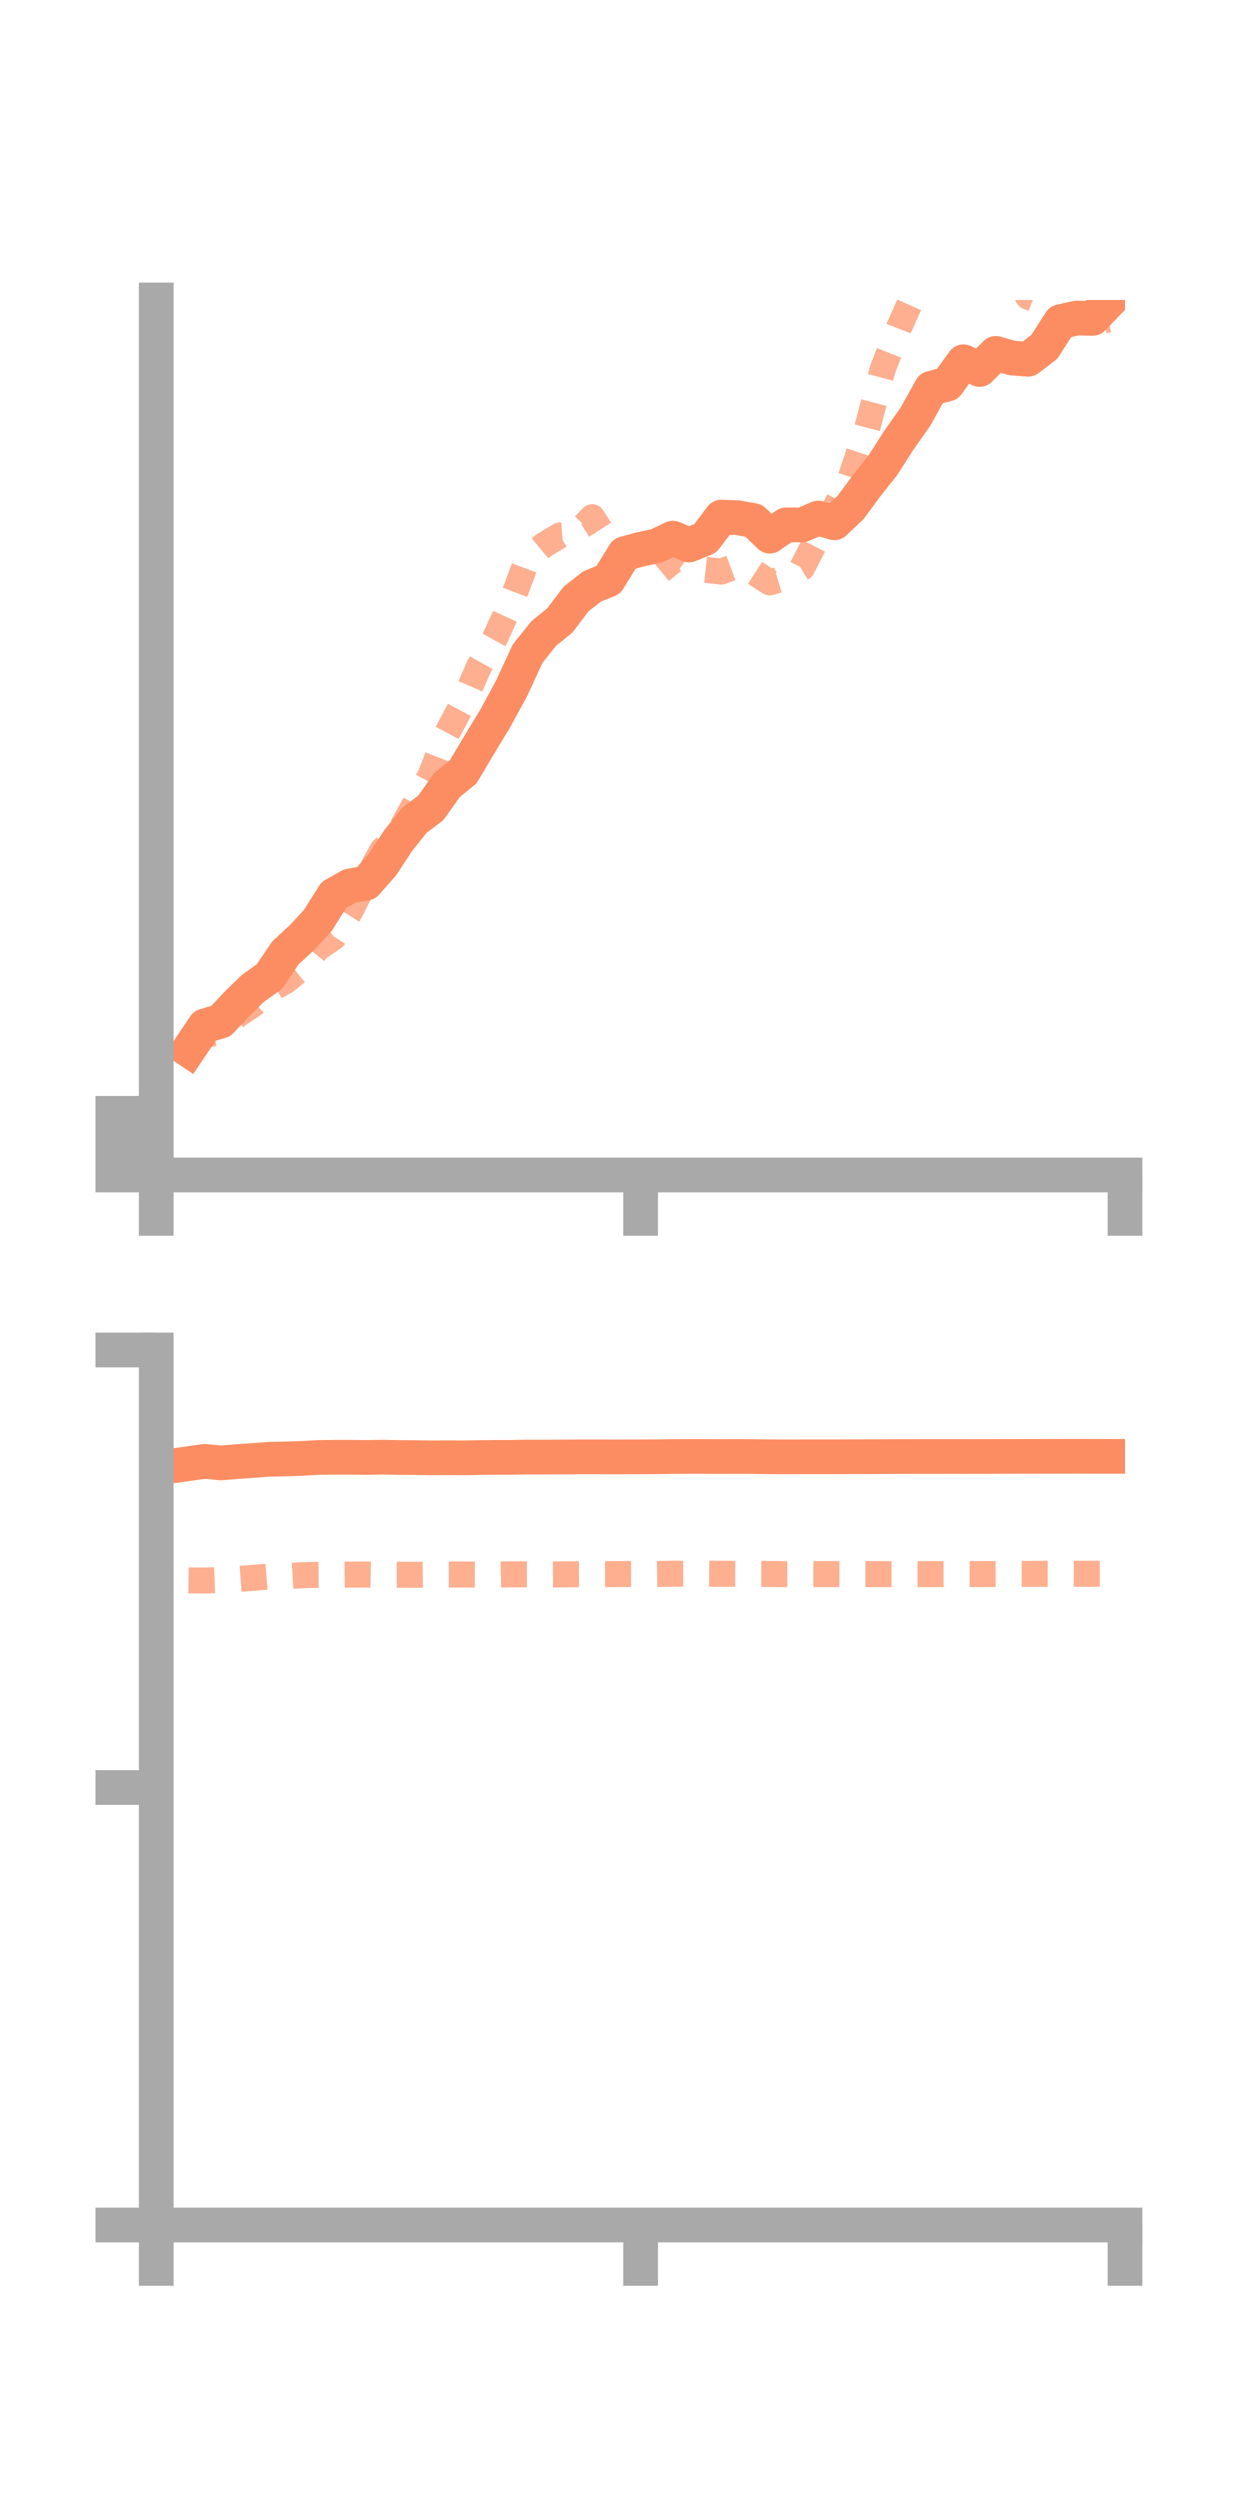 <?xml version="1.0" encoding="utf-8" standalone="no"?>
<!DOCTYPE svg PUBLIC "-//W3C//DTD SVG 1.1//EN"
  "http://www.w3.org/Graphics/SVG/1.1/DTD/svg11.dtd">
<!-- Created with matplotlib (https://matplotlib.org/) -->
<svg height="144pt" version="1.1" viewBox="0 0 72 144" width="72pt" xmlns="http://www.w3.org/2000/svg" xmlns:xlink="http://www.w3.org/1999/xlink">
 <defs>
  <style type="text/css">*{stroke-linecap:butt;stroke-linejoin:round;}</style>
 </defs>
 <g id="figure_1">
  <g id="patch_1">
   <path d="M 0 144 
L 72 144 
L 72 0 
L 0 0 
z
" style="fill:none;"/>
  </g>
  <g id="axes_1">
   <g id="patch_2">
    <path d="M 9 67.68 
L 64.8 67.68 
L 64.8 17.28 
L 9 17.28 
z
" style="fill:none;"/>
   </g>
   <g id="matplotlib.axis_1">
    <g id="xtick_1">
     <g id="line2d_1">
      <defs>
       <path d="M 0 0 
L 0 3.5 
" id="mfa514096f6" style="stroke:#a9a9a9;stroke-width:2;"/>
      </defs>
      <g>
       <use style="fill:#a9a9a9;stroke:#a9a9a9;stroke-width:2;" x="9" xlink:href="#mfa514096f6" y="67.68"/>
      </g>
     </g>
    </g>
    <g id="xtick_2">
     <g id="line2d_2">
      <g>
       <use style="fill:#a9a9a9;stroke:#a9a9a9;stroke-width:2;" x="36.9" xlink:href="#mfa514096f6" y="67.68"/>
      </g>
     </g>
    </g>
    <g id="xtick_3">
     <g id="line2d_3">
      <g>
       <use style="fill:#a9a9a9;stroke:#a9a9a9;stroke-width:2;" x="64.8" xlink:href="#mfa514096f6" y="67.68"/>
      </g>
     </g>
    </g>
   </g>
   <g id="matplotlib.axis_2">
    <g id="ytick_1">
     <g id="line2d_4">
      <defs>
       <path d="M 0 0 
L -3.5 0 
" id="ma893664853" style="stroke:#a9a9a9;stroke-width:2;"/>
      </defs>
      <g>
       <use style="fill:#a9a9a9;stroke:#a9a9a9;stroke-width:2;" x="9" xlink:href="#ma893664853" y="67.68"/>
      </g>
     </g>
    </g>
    <g id="ytick_2">
     <g id="line2d_5">
      <g>
       <use style="fill:#a9a9a9;stroke:#a9a9a9;stroke-width:2;" x="9" xlink:href="#ma893664853" y="65.904"/>
      </g>
     </g>
    </g>
    <g id="ytick_3">
     <g id="line2d_6">
      <g>
       <use style="fill:#a9a9a9;stroke:#a9a9a9;stroke-width:2;" x="9" xlink:href="#ma893664853" y="64.128"/>
      </g>
     </g>
    </g>
   </g>
   <g id="line2d_7">
    <path clip-path="url(#p115454354a)" d="M 10.86 60.476 
L 11.79 59.095 
L 12.72 58.815 
L 13.65 57.825 
L 14.58 56.917 
L 15.51 56.261 
L 16.44 54.884 
L 17.37 54.029 
L 18.3 53.026 
L 19.23 51.549 
L 20.16 51.029 
L 21.09 50.868 
L 22.02 49.809 
L 22.95 48.397 
L 23.88 47.237 
L 24.81 46.54 
L 25.74 45.226 
L 26.67 44.47 
L 27.6 42.911 
L 28.53 41.374 
L 29.46 39.662 
L 30.39 37.652 
L 31.32 36.488 
L 32.25 35.734 
L 33.18 34.501 
L 34.11 33.777 
L 35.04 33.4 
L 35.97 31.892 
L 36.9 31.64 
L 37.83 31.44 
L 38.76 30.996 
L 39.69 31.391 
L 40.62 31.013 
L 41.55 29.785 
L 42.48 29.82 
L 43.41 29.986 
L 44.34 30.881 
L 45.27 30.235 
L 46.2 30.238 
L 47.13 29.841 
L 48.06 30.115 
L 48.99 29.237 
L 49.92 27.974 
L 50.85 26.801 
L 51.78 25.348 
L 52.71 24.032 
L 53.64 22.364 
L 54.57 22.124 
L 55.5 20.838 
L 56.43 21.283 
L 57.36 20.354 
L 58.29 20.622 
L 59.22 20.694 
L 60.15 19.984 
L 61.08 18.53 
L 62.01 18.321 
L 62.94 18.337 
L 63.87 17.369 
" style="fill:none;stroke:#fc8d62;stroke-linecap:square;stroke-width:2;"/>
   </g>
   <g id="line2d_8">
    <path clip-path="url(#p115454354a)" d="M 10.86 59.88 
L 11.79 59.625 
L 12.72 59.424 
L 13.65 58.478 
L 14.58 57.86 
L 15.51 57.029 
L 16.44 56.513 
L 17.37 55.765 
L 18.3 54.616 
L 19.23 53.982 
L 20.16 52.52 
L 21.09 50.673 
L 22.02 48.972 
L 22.95 48.021 
L 23.88 46.341 
L 24.81 44.636 
L 25.74 42.243 
L 26.67 40.507 
L 27.6 38.379 
L 28.53 36.713 
L 29.46 34.669 
L 30.39 32.18 
L 31.32 31.405 
L 32.25 30.843 
L 33.18 30.774 
L 34.11 29.793 
L 35.04 31.257 
L 35.97 31.797 
L 36.9 32.524 
L 37.83 33.063 
L 38.76 32.302 
L 39.69 32.934 
L 40.62 32.819 
L 41.55 32.921 
L 42.48 32.578 
L 43.41 32.947 
L 44.34 33.545 
L 45.27 33.268 
L 46.2 32.71 
L 47.13 30.889 
L 48.06 29.318 
L 48.99 27.548 
L 49.92 24.775 
L 50.85 21.243 
L 51.78 18.871 
L 52.71 16.798 
L 53.64 14.938 
L 54.57 15.082 
L 55.5 13.152 
L 56.43 13.366 
L 57.36 14.032 
L 58.29 15.525 
L 59.22 17.091 
L 60.15 17.464 
L 61.08 18.263 
L 62.01 18.215 
L 62.94 18.557 
L 63.87 18.403 
" style="fill:none;stroke:#fc8d62;stroke-dasharray:1.5,1.5;stroke-dashoffset:0;stroke-opacity:0.7;stroke-width:1.5;"/>
   </g>
   <g id="patch_3">
    <path d="M 9 67.68 
L 9 17.28 
" style="fill:none;stroke:#a9a9a9;stroke-linecap:square;stroke-linejoin:miter;stroke-width:2;"/>
   </g>
   <g id="patch_4">
    <path d="M 64.8 67.68 
L 64.8 17.28 
" style="fill:none;"/>
   </g>
   <g id="patch_5">
    <path d="M 9 67.68 
L 64.8 67.68 
" style="fill:none;stroke:#a9a9a9;stroke-linecap:square;stroke-linejoin:miter;stroke-width:2;"/>
   </g>
   <g id="patch_6">
    <path d="M 9 17.28 
L 64.8 17.28 
" style="fill:none;"/>
   </g>
  </g>
  <g id="axes_2">
   <g id="patch_7">
    <path d="M 9 128.16 
L 64.8 128.16 
L 64.8 77.76 
L 9 77.76 
z
" style="fill:none;"/>
   </g>
   <g id="matplotlib.axis_3">
    <g id="xtick_4">
     <g id="line2d_9">
      <g>
       <use style="fill:#a9a9a9;stroke:#a9a9a9;stroke-width:2;" x="9" xlink:href="#mfa514096f6" y="128.16"/>
      </g>
     </g>
    </g>
    <g id="xtick_5">
     <g id="line2d_10">
      <g>
       <use style="fill:#a9a9a9;stroke:#a9a9a9;stroke-width:2;" x="36.9" xlink:href="#mfa514096f6" y="128.16"/>
      </g>
     </g>
    </g>
    <g id="xtick_6">
     <g id="line2d_11">
      <g>
       <use style="fill:#a9a9a9;stroke:#a9a9a9;stroke-width:2;" x="64.8" xlink:href="#mfa514096f6" y="128.16"/>
      </g>
     </g>
    </g>
   </g>
   <g id="matplotlib.axis_4">
    <g id="ytick_4">
     <g id="line2d_12">
      <g>
       <use style="fill:#a9a9a9;stroke:#a9a9a9;stroke-width:2;" x="9" xlink:href="#ma893664853" y="128.16"/>
      </g>
     </g>
    </g>
    <g id="ytick_5">
     <g id="line2d_13">
      <g>
       <use style="fill:#a9a9a9;stroke:#a9a9a9;stroke-width:2;" x="9" xlink:href="#ma893664853" y="102.96"/>
      </g>
     </g>
    </g>
    <g id="ytick_6">
     <g id="line2d_14">
      <g>
       <use style="fill:#a9a9a9;stroke:#a9a9a9;stroke-width:2;" x="9" xlink:href="#ma893664853" y="77.76"/>
      </g>
     </g>
    </g>
   </g>
   <g id="line2d_15">
    <path clip-path="url(#p17d329a076)" d="M 10.86 84.305 
L 11.79 84.175 
L 12.72 84.265 
L 13.65 84.189 
L 14.58 84.124 
L 15.51 84.053 
L 16.44 84.036 
L 17.37 84.006 
L 18.3 83.951 
L 19.23 83.938 
L 20.16 83.938 
L 21.09 83.95 
L 22.02 83.933 
L 22.95 83.952 
L 23.88 83.958 
L 24.81 83.972 
L 25.74 83.965 
L 26.67 83.971 
L 27.6 83.956 
L 28.53 83.945 
L 29.46 83.943 
L 30.39 83.926 
L 31.32 83.928 
L 32.25 83.924 
L 33.18 83.917 
L 34.11 83.914 
L 35.04 83.919 
L 35.97 83.917 
L 36.9 83.915 
L 37.83 83.909 
L 38.76 83.896 
L 39.69 83.891 
L 40.62 83.891 
L 41.55 83.896 
L 42.48 83.89 
L 43.41 83.898 
L 44.34 83.91 
L 45.27 83.915 
L 46.2 83.912 
L 47.13 83.911 
L 48.06 83.912 
L 48.99 83.907 
L 49.92 83.906 
L 50.85 83.901 
L 51.78 83.896 
L 52.71 83.895 
L 53.64 83.895 
L 54.57 83.893 
L 55.5 83.894 
L 56.43 83.893 
L 57.36 83.89 
L 58.29 83.888 
L 59.22 83.887 
L 60.15 83.885 
L 61.08 83.884 
L 62.01 83.882 
L 62.94 83.884 
L 63.87 83.885 
" style="fill:none;stroke:#fc8d62;stroke-linecap:square;stroke-width:2;"/>
   </g>
   <g id="line2d_16">
    <path clip-path="url(#p17d329a076)" d="M 10.86 91.029 
L 11.79 91.04 
L 12.72 91.004 
L 13.65 90.95 
L 14.58 90.884 
L 15.51 90.808 
L 16.44 90.792 
L 17.37 90.733 
L 18.3 90.715 
L 19.23 90.708 
L 20.16 90.699 
L 21.09 90.692 
L 22.02 90.709 
L 22.95 90.706 
L 23.88 90.709 
L 24.81 90.697 
L 25.74 90.694 
L 26.67 90.692 
L 27.6 90.695 
L 28.53 90.696 
L 29.46 90.68 
L 30.39 90.679 
L 31.32 90.69 
L 32.25 90.684 
L 33.18 90.677 
L 34.11 90.671 
L 35.04 90.672 
L 35.97 90.664 
L 36.9 90.666 
L 37.83 90.66 
L 38.76 90.647 
L 39.69 90.65 
L 40.62 90.647 
L 41.55 90.65 
L 42.48 90.654 
L 43.41 90.655 
L 44.34 90.66 
L 45.27 90.671 
L 46.2 90.668 
L 47.13 90.668 
L 48.06 90.668 
L 48.99 90.672 
L 49.92 90.67 
L 50.85 90.669 
L 51.78 90.668 
L 52.71 90.669 
L 53.64 90.67 
L 54.57 90.67 
L 55.5 90.67 
L 56.43 90.668 
L 57.36 90.664 
L 58.29 90.66 
L 59.22 90.656 
L 60.15 90.651 
L 61.08 90.649 
L 62.01 90.65 
L 62.94 90.651 
L 63.87 90.65 
" style="fill:none;stroke:#fc8d62;stroke-dasharray:1.5,1.5;stroke-dashoffset:0;stroke-opacity:0.7;stroke-width:1.5;"/>
   </g>
   <g id="patch_8">
    <path d="M 9 128.16 
L 9 77.76 
" style="fill:none;stroke:#a9a9a9;stroke-linecap:square;stroke-linejoin:miter;stroke-width:2;"/>
   </g>
   <g id="patch_9">
    <path d="M 64.8 128.16 
L 64.8 77.76 
" style="fill:none;"/>
   </g>
   <g id="patch_10">
    <path d="M 9 128.16 
L 64.8 128.16 
" style="fill:none;stroke:#a9a9a9;stroke-linecap:square;stroke-linejoin:miter;stroke-width:2;"/>
   </g>
   <g id="patch_11">
    <path d="M 9 77.76 
L 64.8 77.76 
" style="fill:none;"/>
   </g>
  </g>
 </g>
 <defs>
  <clipPath id="p115454354a">
   <rect height="50.4" width="55.8" x="9" y="17.28"/>
  </clipPath>
  <clipPath id="p17d329a076">
   <rect height="50.4" width="55.8" x="9" y="77.76"/>
  </clipPath>
 </defs>
</svg>
